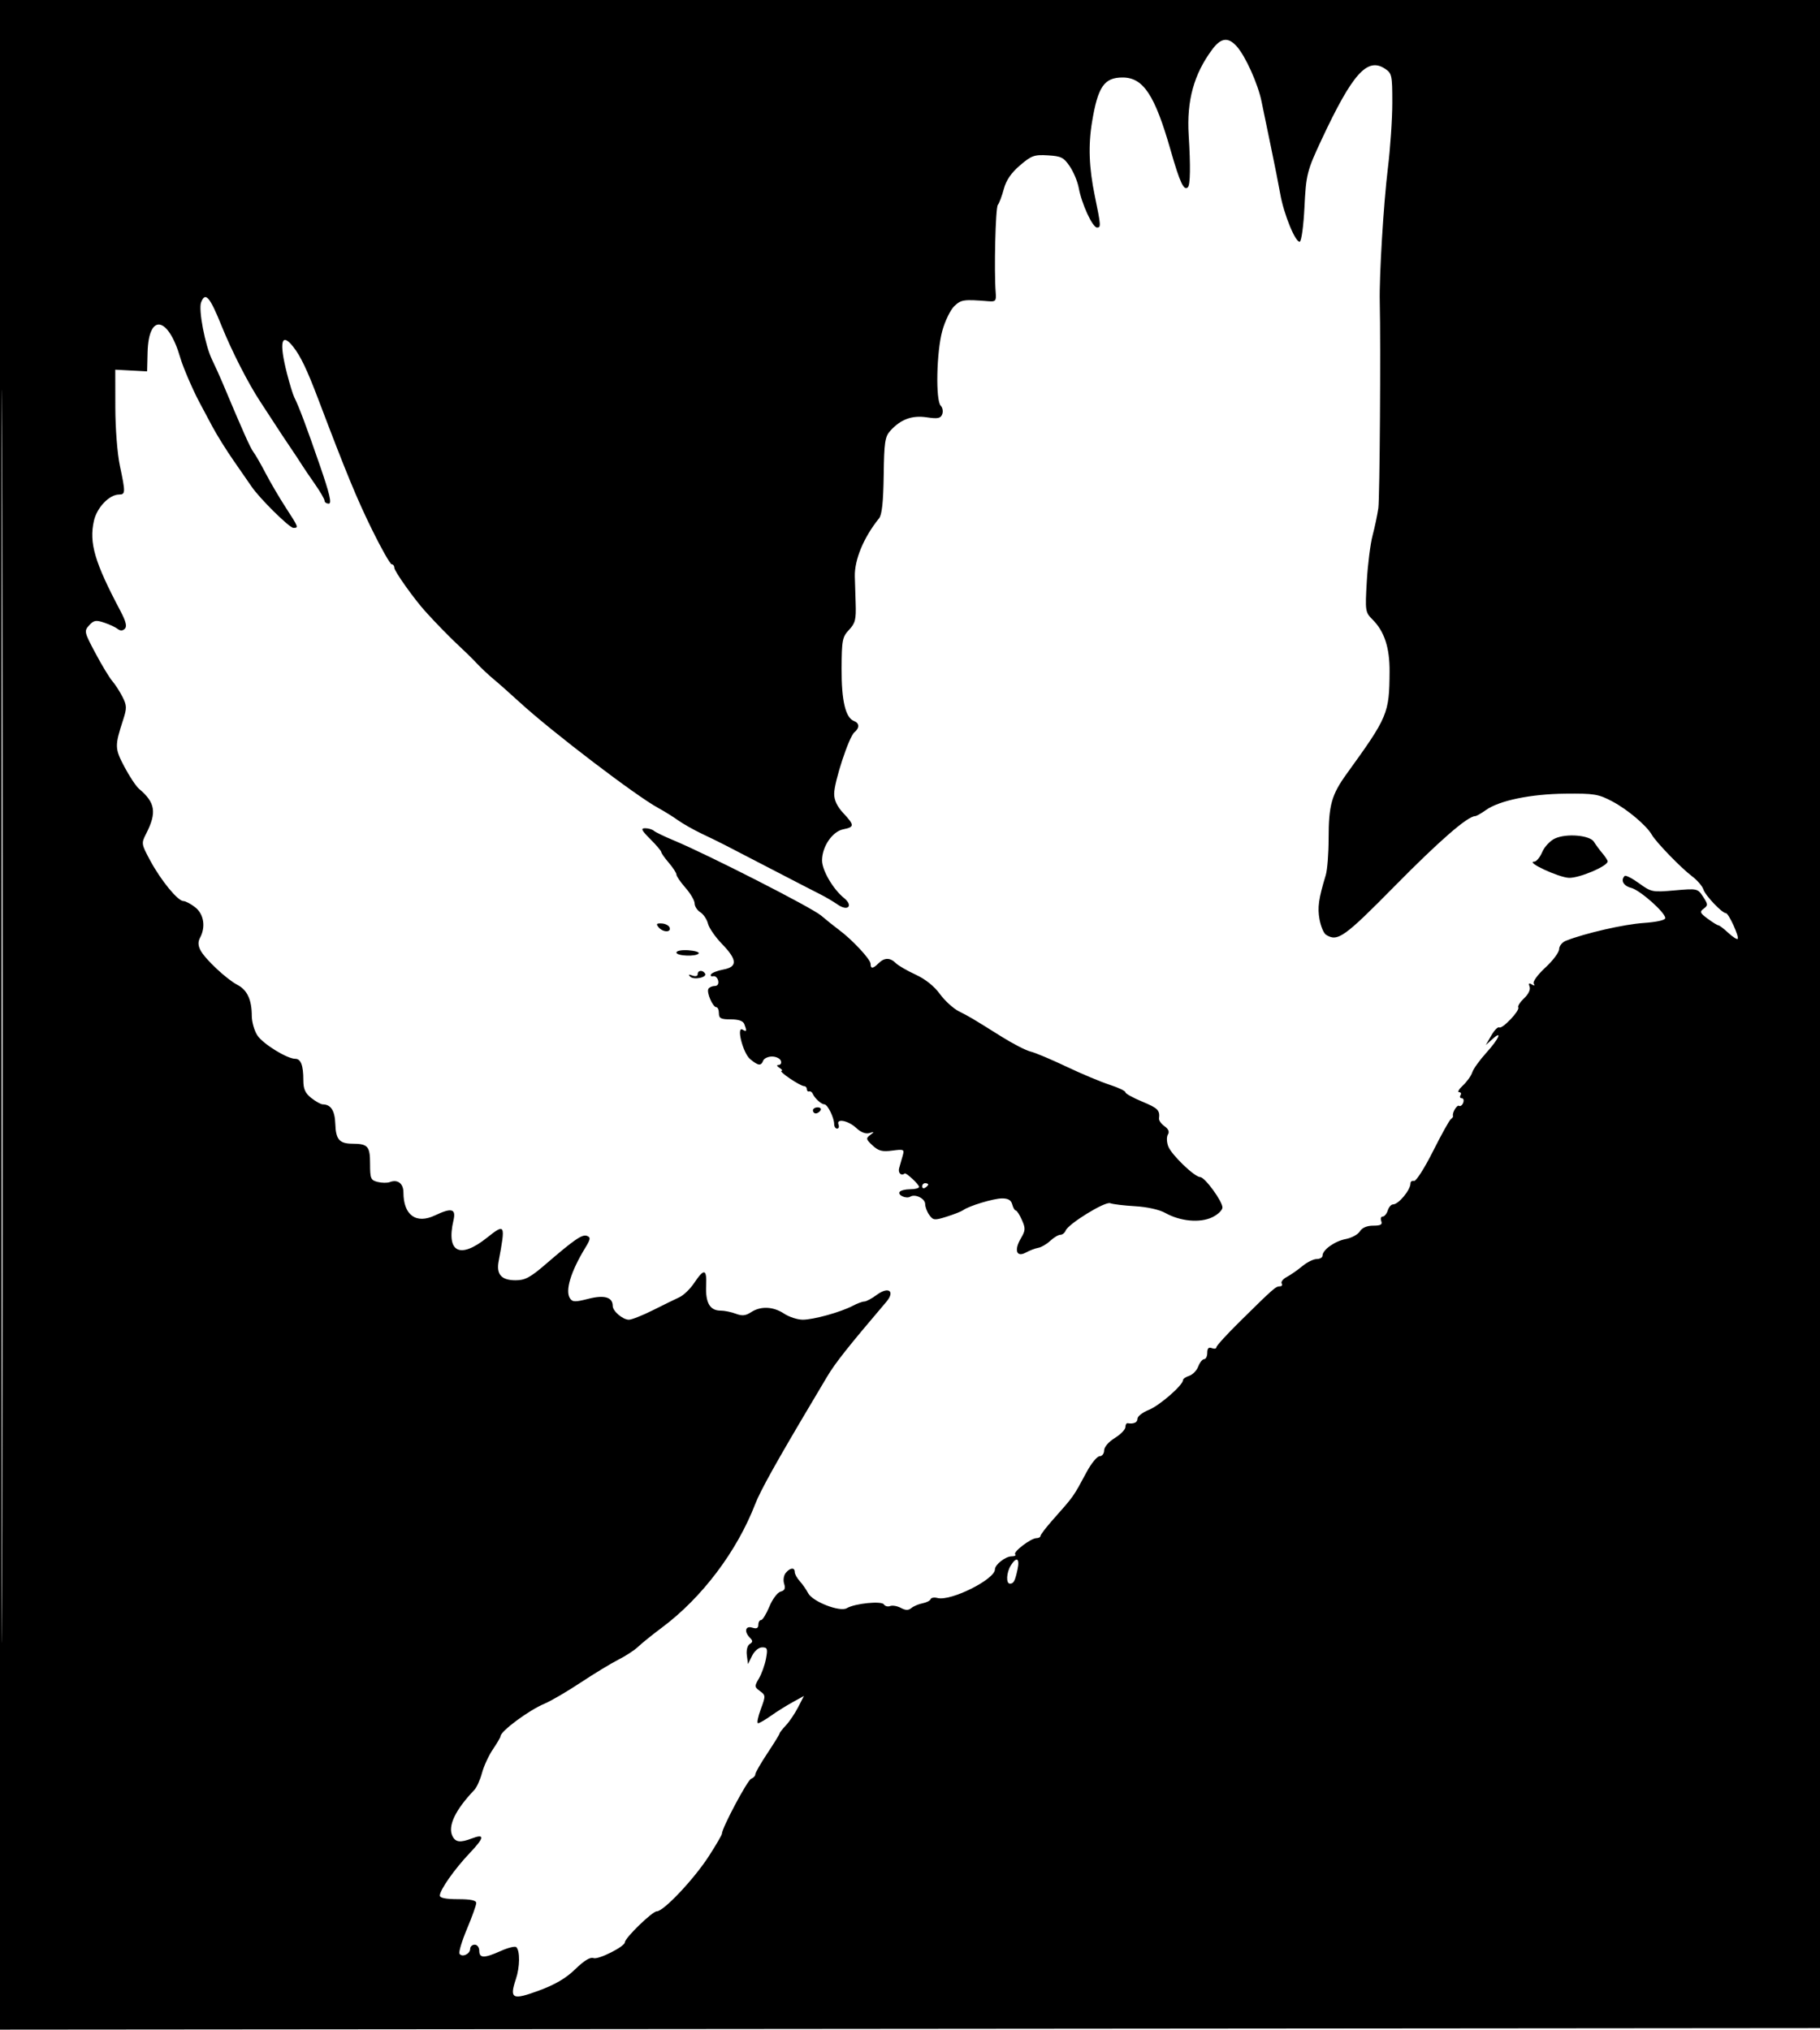 <svg xmlns="http://www.w3.org/2000/svg" width="600" height="669" viewBox="0 0 600 669" version="1.1">
	<path d="M 0 334.502 L 0 669.003 300.250 668.752 L 600.500 668.500 600.751 334.250 L 601.003 0 300.501 0 L 0 0 0 334.502 M 0.494 335 C 0.494 518.975, 0.609 594.237, 0.750 502.250 C 0.891 410.262, 0.891 259.737, 0.750 167.750 C 0.609 75.762, 0.494 151.025, 0.494 335 M 399.676 16.250 C 393.604 24.387, 391.177 33.174, 391.873 44.500 C 392.507 54.799, 392.412 60.921, 391.607 61.726 C 390.300 63.034, 388.966 60.168, 385.906 49.473 C 380.694 31.255, 376.916 25.545, 370.076 25.545 C 364.022 25.545, 361.946 28.562, 360.020 40.163 C 358.736 47.889, 359.007 55.308, 360.908 64.500 C 362.952 74.386, 362.996 75, 361.662 75 C 360.176 75, 356.583 67.197, 355.613 61.862 C 355.249 59.861, 353.935 56.711, 352.692 54.862 C 350.700 51.897, 349.843 51.465, 345.448 51.206 C 340.966 50.941, 340.039 51.275, 336.254 54.514 C 333.349 57.001, 331.699 59.415, 330.925 62.308 C 330.309 64.614, 329.423 66.966, 328.957 67.536 C 328.183 68.483, 327.677 89.391, 328.256 96.500 C 328.471 99.143, 328.202 99.476, 326 99.301 C 317.674 98.640, 316.898 98.747, 314.644 100.865 C 313.362 102.069, 311.567 105.736, 310.656 109.012 C 308.737 115.915, 308.397 131.997, 310.133 133.733 C 310.756 134.356, 310.976 135.621, 310.621 136.545 C 310.095 137.917, 309.168 138.102, 305.542 137.559 C 300.665 136.827, 296.938 138.202, 293.498 142.001 C 291.748 143.933, 291.479 145.760, 291.328 156.689 C 291.207 165.424, 290.752 169.671, 289.812 170.835 C 284.749 177.109, 281.686 184.445, 281.811 190 C 281.842 191.375, 281.964 195.325, 282.082 198.777 C 282.268 204.193, 281.968 205.405, 279.899 207.608 C 277.698 209.950, 277.496 211.005, 277.452 220.392 C 277.402 230.928, 278.734 236.577, 281.519 237.646 C 283.362 238.353, 283.421 239.932, 281.657 241.390 C 279.872 242.864, 275 257.703, 275 261.662 C 275 263.756, 275.991 265.850, 278 268 C 281.739 272.003, 281.739 272.602, 278.001 273.350 C 274.407 274.069, 271.009 279.051, 271.004 283.610 C 271 286.853, 274.629 293.069, 278.227 295.983 C 281.398 298.550, 279.558 300.521, 276.180 298.176 C 274.706 297.153, 272.150 295.643, 270.500 294.820 C 268.850 293.997, 261.650 290.284, 254.500 286.568 C 237.556 277.763, 237.350 277.658, 231.500 274.877 C 228.750 273.570, 225.150 271.536, 223.500 270.357 C 221.850 269.179, 218.925 267.362, 217 266.319 C 209.685 262.357, 182.068 241.308, 171.500 231.639 C 168.200 228.620, 164.231 225.103, 162.679 223.825 C 161.128 222.546, 158.653 220.219, 157.179 218.653 C 155.706 217.087, 153.193 214.612, 151.595 213.153 C 148.733 210.540, 143.721 205.417, 140.193 201.500 C 136.446 197.339, 130 188.269, 130 187.158 C 130 186.521, 129.609 186, 129.132 186 C 128.654 186, 125.758 180.907, 122.697 174.683 C 117.665 164.454, 114.213 156.084, 104.888 131.500 C 101.234 121.867, 99.105 117.413, 96.677 114.321 C 92.748 109.317, 91.945 112.720, 94.604 123.099 C 95.486 126.543, 96.565 130.066, 97.001 130.930 C 98.522 133.939, 101.022 140.586, 105.395 153.250 C 108.674 162.744, 109.441 166, 108.399 166 C 107.630 166, 107 165.573, 107 165.050 C 107 164.528, 105.537 162.013, 103.750 159.462 C 101.963 156.911, 100.041 154.076, 99.480 153.162 C 98.918 152.248, 97.118 149.523, 95.480 147.107 C 93.841 144.691, 92.047 141.991, 91.493 141.107 C 90.939 140.223, 88.375 136.297, 85.795 132.383 C 81.846 126.392, 76.431 115.791, 73.085 107.500 C 69.143 97.736, 67.684 96.054, 66.295 99.674 C 65.375 102.071, 67.608 113.790, 69.883 118.500 C 70.945 120.700, 72.475 124.075, 73.283 126 C 80.030 142.076, 82.543 147.709, 83.545 149 C 84.185 149.825, 85.998 152.975, 87.573 156 C 89.148 159.025, 92.139 164.119, 94.219 167.321 C 98.449 173.833, 98.512 174, 96.719 174 C 95.412 174, 85.519 164.226, 82.929 160.376 C 82.143 159.208, 79.538 155.448, 77.141 152.021 C 74.744 148.593, 71.545 143.474, 70.033 140.644 C 68.521 137.815, 66.567 134.150, 65.691 132.500 C 63.487 128.349, 60.329 120.999, 59.462 118 C 55.467 104.185, 48.977 103.088, 48.654 116.174 L 48.500 122.411 43.250 122.131 L 38 121.852 38.017 134.176 C 38.027 141.182, 38.675 149.520, 39.517 153.500 C 41.395 162.363, 41.377 162.999, 39.250 163.005 C 36.036 163.014, 31.943 167.295, 30.960 171.675 C 29.326 178.962, 31.189 185.304, 39.675 201.333 C 41.498 204.778, 41.925 206.475, 41.159 207.241 C 40.429 207.971, 39.671 207.991, 38.792 207.303 C 38.082 206.746, 36.074 205.811, 34.332 205.226 C 31.631 204.318, 30.903 204.450, 29.392 206.119 C 27.684 208.007, 27.758 208.335, 31.457 215.288 C 33.567 219.255, 36.074 223.400, 37.030 224.500 C 37.985 225.600, 39.495 227.943, 40.386 229.706 C 41.816 232.535, 41.842 233.417, 40.613 237.206 C 37.789 245.907, 37.809 246.676, 41.005 252.739 C 42.676 255.907, 44.855 259.184, 45.847 260.019 C 51.217 264.541, 51.738 267.827, 48.188 274.780 C 46.547 277.993, 46.574 278.176, 49.506 283.626 C 53.023 290.164, 58.614 297, 60.443 297 C 61.151 297, 62.916 297.933, 64.365 299.073 C 67.192 301.296, 67.867 305.512, 65.965 309.066 C 65.232 310.434, 65.275 311.658, 66.110 313.250 C 67.637 316.161, 74.710 322.774, 78.293 324.641 C 81.500 326.312, 82.997 329.543, 83.007 334.815 C 83.010 336.842, 83.844 339.760, 84.860 341.301 C 86.710 344.107, 94.646 349, 97.347 349 C 99.183 349, 100 351.160, 100 356.009 C 100 358.973, 100.604 360.330, 102.635 361.927 C 104.084 363.067, 105.772 364.007, 106.385 364.015 C 109.106 364.053, 110.393 366.067, 110.543 370.527 C 110.714 375.596, 111.903 376.960, 116.168 376.985 C 121.286 377.014, 122 377.822, 122 383.588 C 122 388.485, 122.222 389.018, 124.498 389.589 C 125.872 389.934, 127.672 389.956, 128.498 389.639 C 131.091 388.644, 133 390.087, 133 393.042 C 133 400.538, 137.171 403.570, 143.409 400.610 C 148.899 398.005, 150.388 398.406, 149.496 402.250 C 147.061 412.744, 151.556 415.108, 160.472 408.023 C 166.583 403.166, 166.700 403.397, 164.381 415.759 C 163.572 420.074, 165.305 422, 169.996 422 C 173.082 422, 174.829 421.068, 179.839 416.750 C 189.409 408.502, 191.944 406.764, 193.523 407.371 C 194.766 407.847, 194.683 408.448, 192.993 411.218 C 188.165 419.132, 186.248 425.445, 187.909 427.955 C 188.733 429.201, 189.605 429.223, 193.964 428.106 C 199.236 426.755, 202 427.567, 202 430.467 C 202 432.176, 205.321 435, 207.331 435 C 208.251 435, 211.816 433.589, 215.252 431.865 C 218.688 430.141, 222.615 428.217, 223.977 427.590 C 225.340 426.962, 227.505 424.885, 228.788 422.974 C 232.147 417.971, 233.037 418.156, 232.791 423.807 C 232.547 429.423, 234.046 432, 237.557 432 C 238.829 432, 241.085 432.462, 242.570 433.027 C 244.642 433.814, 245.812 433.698, 247.600 432.527 C 250.781 430.442, 254.908 430.621, 258.500 433 C 260.150 434.093, 262.911 434.990, 264.635 434.993 C 268.190 435.001, 277.181 432.502, 281.154 430.403 C 282.614 429.631, 284.320 429, 284.945 429 C 285.570 429, 287.416 428.013, 289.047 426.807 C 292.952 423.920, 295.189 425.593, 292.168 429.139 C 279.615 443.877, 275.323 449.301, 272.649 453.808 C 270.917 456.727, 268.912 460.102, 268.193 461.308 C 256.293 481.271, 250.686 491.315, 248.994 495.699 C 242.959 511.342, 231.438 526.611, 218.234 536.465 C 215.080 538.819, 211.551 541.660, 210.391 542.780 C 209.230 543.900, 206.305 545.814, 203.891 547.035 C 201.476 548.255, 195.862 551.663, 191.416 554.608 C 186.970 557.553, 181.622 560.678, 179.532 561.551 C 174.324 563.727, 165 570.637, 165 572.320 C 165 572.645, 163.876 574.568, 162.502 576.593 C 161.127 578.618, 159.508 582.125, 158.902 584.387 C 158.296 586.649, 157.156 589.175, 156.368 590 C 150.043 596.628, 147.521 601.979, 149.182 605.250 C 150.200 607.255, 151.741 607.429, 155.574 605.972 C 159.899 604.327, 159.700 605.709, 154.881 610.773 C 149.891 616.016, 145 622.961, 145 624.804 C 145 625.599, 147.010 626, 151 626 C 155.181 626, 157 626.385, 157 627.269 C 157 627.967, 155.629 631.801, 153.953 635.789 C 152.278 639.777, 151.167 643.461, 151.485 643.976 C 152.299 645.292, 155 644.075, 155 642.393 C 155 641.627, 155.675 641, 156.500 641 C 157.333 641, 158 641.889, 158 643 C 158 645.509, 159.621 645.520, 165.140 643.049 C 167.537 641.976, 169.821 641.421, 170.215 641.815 C 171.466 643.066, 171.401 648.364, 170.087 652.291 C 167.889 658.858, 168.869 659.361, 177.604 656.148 C 183.026 654.154, 186.568 652.073, 189.661 649.063 C 192.561 646.241, 194.584 645.010, 195.650 645.419 C 197.230 646.025, 205.994 641.614, 206.006 640.208 C 206.017 638.773, 215.058 630, 216.526 630 C 218.787 630, 228.755 619.440, 233.681 611.825 C 236.057 608.154, 238 604.812, 238 604.400 C 238 602.557, 246.392 586.787, 247.625 586.314 C 248.381 586.023, 249 585.362, 249 584.844 C 249 584.327, 250.800 581.193, 253 577.881 C 255.200 574.569, 257 571.647, 257 571.387 C 257 571.128, 257.939 569.923, 259.087 568.708 C 260.235 567.494, 262.042 564.816, 263.104 562.757 L 265.033 559.015 261.267 561.090 C 259.195 562.231, 255.971 564.253, 254.102 565.582 C 252.233 566.912, 250.342 568, 249.900 568 C 249.458 568, 249.860 565.938, 250.794 563.417 C 252.436 558.988, 252.427 558.786, 250.538 557.404 C 248.698 556.059, 248.678 555.814, 250.200 553.238 C 251.089 551.732, 252.133 548.813, 252.520 546.750 C 253.137 543.458, 252.984 543, 251.272 543 C 250.142 543, 248.746 544.157, 247.954 545.750 L 246.588 548.500 246.214 545.609 C 245.996 543.928, 246.393 542.375, 247.162 541.900 C 248.214 541.250, 248.230 540.830, 247.242 539.842 C 245.238 537.838, 245.706 535.772, 248 536.500 C 249.419 536.950, 250 536.680, 250 535.567 C 250 534.705, 250.405 534, 250.901 534 C 251.396 534, 252.629 531.999, 253.641 529.554 C 254.652 527.109, 256.312 524.890, 257.330 524.624 C 258.698 524.266, 259.004 523.589, 258.507 522.022 C 258.132 520.840, 258.367 519.262, 259.040 518.452 C 260.492 516.702, 262 516.559, 262 518.171 C 262 518.815, 262.748 520.169, 263.661 521.178 C 264.575 522.188, 265.812 523.963, 266.411 525.124 C 267.855 527.922, 276.892 531.437, 279.163 530.083 C 281.796 528.513, 290.646 527.618, 291.404 528.844 C 291.767 529.432, 292.689 529.673, 293.454 529.379 C 294.218 529.086, 295.808 529.362, 296.986 529.992 C 298.555 530.832, 299.485 530.843, 300.462 530.032 C 301.196 529.423, 302.853 528.721, 304.145 528.472 C 305.436 528.223, 306.629 527.613, 306.795 527.116 C 306.960 526.619, 307.987 526.445, 309.076 526.730 C 313.422 527.867, 328 520.595, 328 517.290 C 328 515.724, 331.489 513, 333.495 513 C 334.506 513, 335.039 512.706, 334.680 512.347 C 333.887 511.554, 339.861 507, 341.694 507 C 342.412 507, 343.012 506.663, 343.027 506.250 C 343.041 505.837, 344.847 503.475, 347.039 501 C 354.173 492.945, 353.717 493.589, 358.267 485.139 C 359.789 482.313, 361.701 480, 362.517 480 C 363.333 480, 364 479.137, 364 478.082 C 364 476.968, 365.468 475.256, 367.500 474 C 369.425 472.810, 371 471.199, 371 470.418 C 371 469.638, 371.337 469.053, 371.750 469.118 C 373.772 469.438, 375 468.867, 375 467.609 C 375 466.843, 376.688 465.538, 378.750 464.708 C 382.290 463.283, 390 456.561, 390 454.901 C 390 454.479, 390.926 453.841, 392.057 453.482 C 393.189 453.123, 394.528 451.742, 395.033 450.414 C 395.537 449.086, 396.412 448, 396.975 448 C 397.539 448, 398 447.052, 398 445.893 C 398 444.431, 398.459 443.962, 399.500 444.362 C 400.325 444.678, 401 444.553, 401 444.084 C 401 443.614, 404.488 439.790, 408.750 435.586 C 419.838 424.651, 420.578 424, 421.914 424 C 422.576 424, 422.854 423.573, 422.531 423.050 C 422.208 422.528, 422.969 421.561, 424.222 420.902 C 425.475 420.242, 427.772 418.645, 429.327 417.351 C 430.881 416.058, 433.019 415, 434.077 415 C 435.135 415, 436 414.490, 436 413.867 C 436 411.966, 440.062 409.079, 443.698 408.397 C 445.590 408.042, 447.665 406.907, 448.310 405.876 C 449.062 404.671, 450.635 404, 452.709 404 C 455.168 404, 455.800 403.642, 455.362 402.500 C 455.045 401.675, 455.254 401, 455.826 401 C 456.397 401, 457.151 400.100, 457.500 399 C 457.849 397.900, 458.615 397, 459.203 397 C 461.071 397, 465 392.256, 465 390 C 465 389.450, 465.536 389.113, 466.190 389.250 C 466.845 389.388, 469.641 385, 472.404 379.500 C 475.167 374, 477.820 369.225, 478.300 368.888 C 478.779 368.552, 479.103 368.102, 479.021 367.888 C 478.640 366.903, 480.298 364.066, 481 364.500 C 481.435 364.769, 482.048 364.316, 482.364 363.494 C 482.679 362.672, 482.475 362, 481.910 362 C 481.344 362, 481.160 361.550, 481.500 361 C 481.840 360.450, 481.618 360, 481.007 360 C 480.397 360, 480.983 358.987, 482.309 357.750 C 483.636 356.512, 485.010 354.581, 485.362 353.459 C 485.714 352.336, 487.802 349.429, 490.001 346.999 C 494.190 342.370, 495.506 339.327, 491.912 342.580 L 489.823 344.470 491.635 341.314 C 492.631 339.578, 493.808 338.381, 494.251 338.655 C 495.261 339.280, 501.159 333.067, 500.527 332.044 C 500.271 331.630, 501.140 330.277, 502.459 329.039 C 503.890 327.694, 504.615 326.160, 504.258 325.230 C 503.832 324.120, 504.041 323.907, 504.985 324.490 C 505.845 325.022, 506.070 324.922, 505.625 324.202 C 505.242 323.582, 506.934 321.259, 509.471 318.920 C 511.962 316.624, 514 313.893, 514 312.851 C 514 311.809, 515.013 310.561, 516.250 310.076 C 522.587 307.595, 535.325 304.677, 541.750 304.235 C 546.135 303.934, 548.998 303.295, 548.996 302.618 C 548.989 300.767, 540.631 293.375, 537.716 292.644 C 535.197 292.011, 534.188 290.146, 535.600 288.733 C 535.930 288.403, 538.068 289.488, 540.350 291.145 C 544.362 294.056, 544.752 294.134, 552.077 293.489 C 559.555 292.831, 559.677 292.858, 561.459 295.578 C 563.104 298.088, 563.122 298.438, 561.665 299.503 C 560.254 300.534, 560.411 300.928, 562.992 302.836 C 564.602 304.026, 566.182 305, 566.503 305 C 566.824 305, 568.283 306.109, 569.745 307.465 C 571.207 308.820, 572.608 309.725, 572.858 309.475 C 573.469 308.865, 569.885 301, 568.996 301 C 567.713 301, 562.195 295.188, 561.550 293.159 C 561.201 292.058, 559.519 290.110, 557.812 288.829 C 554.240 286.148, 545.945 277.591, 544.565 275.162 C 542.834 272.116, 536.536 266.804, 531.500 264.143 C 526.958 261.742, 525.538 261.510, 516 261.609 C 504.545 261.728, 494.215 263.874, 489.790 267.053 C 488.300 268.124, 486.725 269.008, 486.290 269.018 C 483.778 269.076, 474.521 277.130, 459.804 292.061 C 443.099 309.010, 440.957 310.526, 437.138 308.106 C 436.389 307.632, 435.430 305.351, 435.007 303.039 C 434.293 299.131, 434.698 296.262, 437.070 288.429 C 437.581 286.740, 438.003 281.340, 438.006 276.429 C 438.012 265.371, 438.965 261.969, 444.005 255 C 457.562 236.253, 458.009 235.186, 458.101 221.395 C 458.153 213.498, 456.400 208.127, 452.493 204.221 C 450.082 201.810, 450.025 201.429, 450.591 191.617 C 450.912 186.053, 451.771 179.250, 452.499 176.500 C 453.227 173.750, 454.079 169.700, 454.393 167.500 C 454.861 164.214, 455.210 113.992, 454.865 99.500 C 454.665 91.074, 456.125 66.991, 457.531 55.530 C 458.339 48.946, 459 39.211, 459 33.895 C 459 24.738, 458.871 24.146, 456.546 22.622 C 450.740 18.818, 445.865 24.283, 435.697 46 C 430.871 56.307, 430.568 57.505, 430.034 68.420 C 429.740 74.426, 429.050 79.480, 428.500 79.652 C 427.119 80.081, 423.250 70.659, 422.073 64 C 421.539 60.975, 420.158 54, 419.005 48.500 C 417.852 43, 416.456 36.250, 415.903 33.500 C 414.727 27.655, 410.588 18.466, 407.684 15.250 C 404.875 12.140, 402.525 12.434, 399.676 16.250 M 214.400 276.600 C 216.380 278.580, 218.001 280.493, 218.001 280.850 C 218.002 281.207, 219.127 282.807, 220.501 284.406 C 221.876 286.004, 223 287.744, 223 288.274 C 223 288.803, 224.350 290.774, 226 292.653 C 227.650 294.532, 229 296.846, 229 297.794 C 229 298.743, 229.843 300.046, 230.874 300.689 C 231.905 301.333, 233.041 303.027, 233.399 304.455 C 233.758 305.882, 235.839 308.893, 238.025 311.146 C 243.068 316.341, 243.197 318.685, 238.489 319.568 C 236.558 319.930, 234.724 320.637, 234.415 321.138 C 234.105 321.639, 234.421 321.926, 235.116 321.775 C 235.812 321.624, 236.553 322.288, 236.764 323.250 C 236.997 324.315, 236.554 325, 235.632 325 C 234.799 325, 233.861 325.416, 233.546 325.925 C 232.853 327.048, 234.984 332, 236.161 332 C 236.622 332, 237 332.900, 237 334 C 237 335.658, 237.667 336, 240.893 336 C 243.520 336, 244.983 336.514, 245.393 337.582 C 246.262 339.847, 246.153 340.212, 244.848 339.406 C 242.632 338.036, 244.912 347.104, 247.280 349.081 C 249.961 351.318, 250.895 351.436, 251.590 349.625 C 251.881 348.869, 253.190 348.250, 254.500 348.250 C 255.810 348.250, 257.119 348.869, 257.410 349.625 C 257.700 350.381, 257.389 351.007, 256.719 351.015 C 255.948 351.025, 256.051 351.387, 257 352 C 257.825 352.533, 258.100 352.976, 257.610 352.985 C 257.121 352.993, 258.379 354.125, 260.405 355.500 C 262.431 356.875, 264.519 358, 265.044 358 C 265.570 358, 266 358.450, 266 359 C 266 359.550, 266.337 359.887, 266.750 359.750 C 267.163 359.612, 267.693 359.950, 267.929 360.500 C 268.583 362.027, 270.748 364, 271.768 364 C 272.823 364, 275 368.410, 275 370.547 C 275 371.346, 275.436 372, 275.969 372 C 276.501 372, 276.707 371.399, 276.425 370.664 C 275.606 368.530, 279.669 369.340, 282.332 371.842 C 283.812 373.233, 285.398 373.842, 286.595 373.480 C 288.287 372.969, 288.318 373.040, 286.877 374.117 C 285.412 375.212, 285.488 375.548, 287.664 377.565 C 289.619 379.376, 290.848 379.696, 294.152 379.253 C 297.952 378.743, 298.186 378.851, 297.614 380.853 C 297.276 382.034, 296.745 383.900, 296.433 385 C 295.975 386.614, 297.105 387.731, 298.250 386.796 C 298.704 386.425, 303 390.428, 303 391.222 C 303 391.650, 301.677 392, 300.059 392 C 298.441 392, 296.869 392.403, 296.565 392.895 C 295.898 393.974, 298.800 395.241, 300.099 394.439 C 301.715 393.440, 305 395.074, 305 396.876 C 305 397.834, 305.622 399.468, 306.382 400.508 C 307.657 402.252, 308.102 402.291, 312.132 401.019 C 314.534 400.260, 316.954 399.306, 317.508 398.898 C 319.445 397.473, 327.524 395.029, 330.344 395.015 C 332.353 395.004, 333.341 395.586, 333.710 397 C 333.998 398.100, 334.521 399, 334.873 399 C 335.224 399, 336.135 400.407, 336.896 402.128 C 338.118 404.887, 338.077 405.599, 336.553 408.179 C 334.228 412.116, 335.109 414.559, 338.235 412.842 C 339.481 412.158, 341.306 411.463, 342.292 411.299 C 343.278 411.134, 345.050 410.100, 346.231 409 C 347.411 407.900, 348.919 407, 349.582 407 C 350.244 407, 351.022 406.384, 351.311 405.632 C 352.164 403.410, 364.339 395.918, 366 396.593 C 366.825 396.928, 370.514 397.377, 374.198 397.589 C 378.214 397.821, 382.218 398.717, 384.198 399.826 C 389.096 402.571, 395.588 403.164, 399.629 401.237 C 401.483 400.353, 403 398.902, 403 398.012 C 403 395.937, 397.195 388.004, 395.663 387.986 C 393.808 387.963, 386.194 380.641, 385.138 377.864 C 384.600 376.449, 384.549 374.730, 385.022 373.964 C 385.584 373.055, 385.210 372.135, 383.907 371.223 C 382.829 370.467, 382.012 369.321, 382.092 368.675 C 382.428 365.952, 381.732 365.257, 376.500 363.088 C 373.475 361.835, 371 360.454, 371 360.019 C 371 359.585, 368.637 358.466, 365.750 357.532 C 362.863 356.597, 356.450 353.905, 351.500 351.549 C 346.550 349.193, 341.264 346.973, 339.753 346.615 C 338.242 346.256, 333.962 344.059, 330.242 341.732 C 320.116 335.397, 319.768 335.190, 316.134 333.359 C 314.282 332.425, 311.449 329.842, 309.838 327.618 C 307.985 325.059, 305.046 322.718, 301.840 321.244 C 299.053 319.963, 296.116 318.259, 295.315 317.457 C 293.449 315.592, 291.536 315.607, 289.643 317.500 C 287.790 319.353, 287 319.403, 287 317.666 C 287 316.219, 280.935 309.715, 276.588 306.500 C 275.100 305.400, 272.447 303.275, 270.691 301.778 C 267.605 299.146, 233.193 281.603, 222 276.956 C 218.975 275.701, 216.072 274.297, 215.550 273.837 C 215.028 273.376, 213.745 273, 212.700 273 C 211.148 273, 211.460 273.660, 214.400 276.600 M 512.622 276.380 C 511.039 277.109, 509.148 279.121, 508.420 280.853 C 507.692 282.584, 506.512 284.005, 505.798 284.012 C 502.712 284.041, 513.863 289.237, 517.243 289.346 C 520.690 289.456, 530 285.499, 530 283.924 C 530 283.584, 529.212 282.375, 528.250 281.238 C 527.288 280.100, 526.045 278.413, 525.488 277.489 C 524.166 275.293, 516.430 274.626, 512.622 276.380 M 217.113 305.636 C 218.532 307.346, 221.311 307.433, 220.751 305.750 C 220.522 305.063, 219.355 304.449, 218.158 304.386 C 216.428 304.296, 216.213 304.552, 217.113 305.636 M 223 313.976 C 223 315.145, 229.640 315.392, 230.344 314.250 C 230.598 313.837, 229.050 313.377, 226.903 313.226 C 224.728 313.073, 223 313.405, 223 313.976 M 230 321.107 C 230 321.748, 229.264 321.934, 228.250 321.548 C 227.057 321.093, 226.824 321.208, 227.517 321.908 C 228.717 323.119, 233.230 322.180, 232.430 320.886 C 231.656 319.634, 230 319.784, 230 321.107 M 268 366 C 268 366.550, 268.423 367, 268.941 367 C 269.459 367, 270.160 366.550, 270.500 366 C 270.840 365.450, 270.416 365, 269.559 365 C 268.702 365, 268 365.450, 268 366 M 304 391.059 C 304 391.641, 304.450 391.840, 305 391.500 C 305.550 391.160, 306 390.684, 306 390.441 C 306 390.198, 305.550 390, 305 390 C 304.450 390, 304 390.477, 304 391.059 M 333.241 515.986 C 331.779 518.327, 331.596 522, 332.941 522 C 334.177 522, 334.623 521.159, 335.462 517.250 C 336.243 513.608, 335.123 512.972, 333.241 515.986" stroke="none" fill="black" fill-rule="evenodd"/>
</svg>